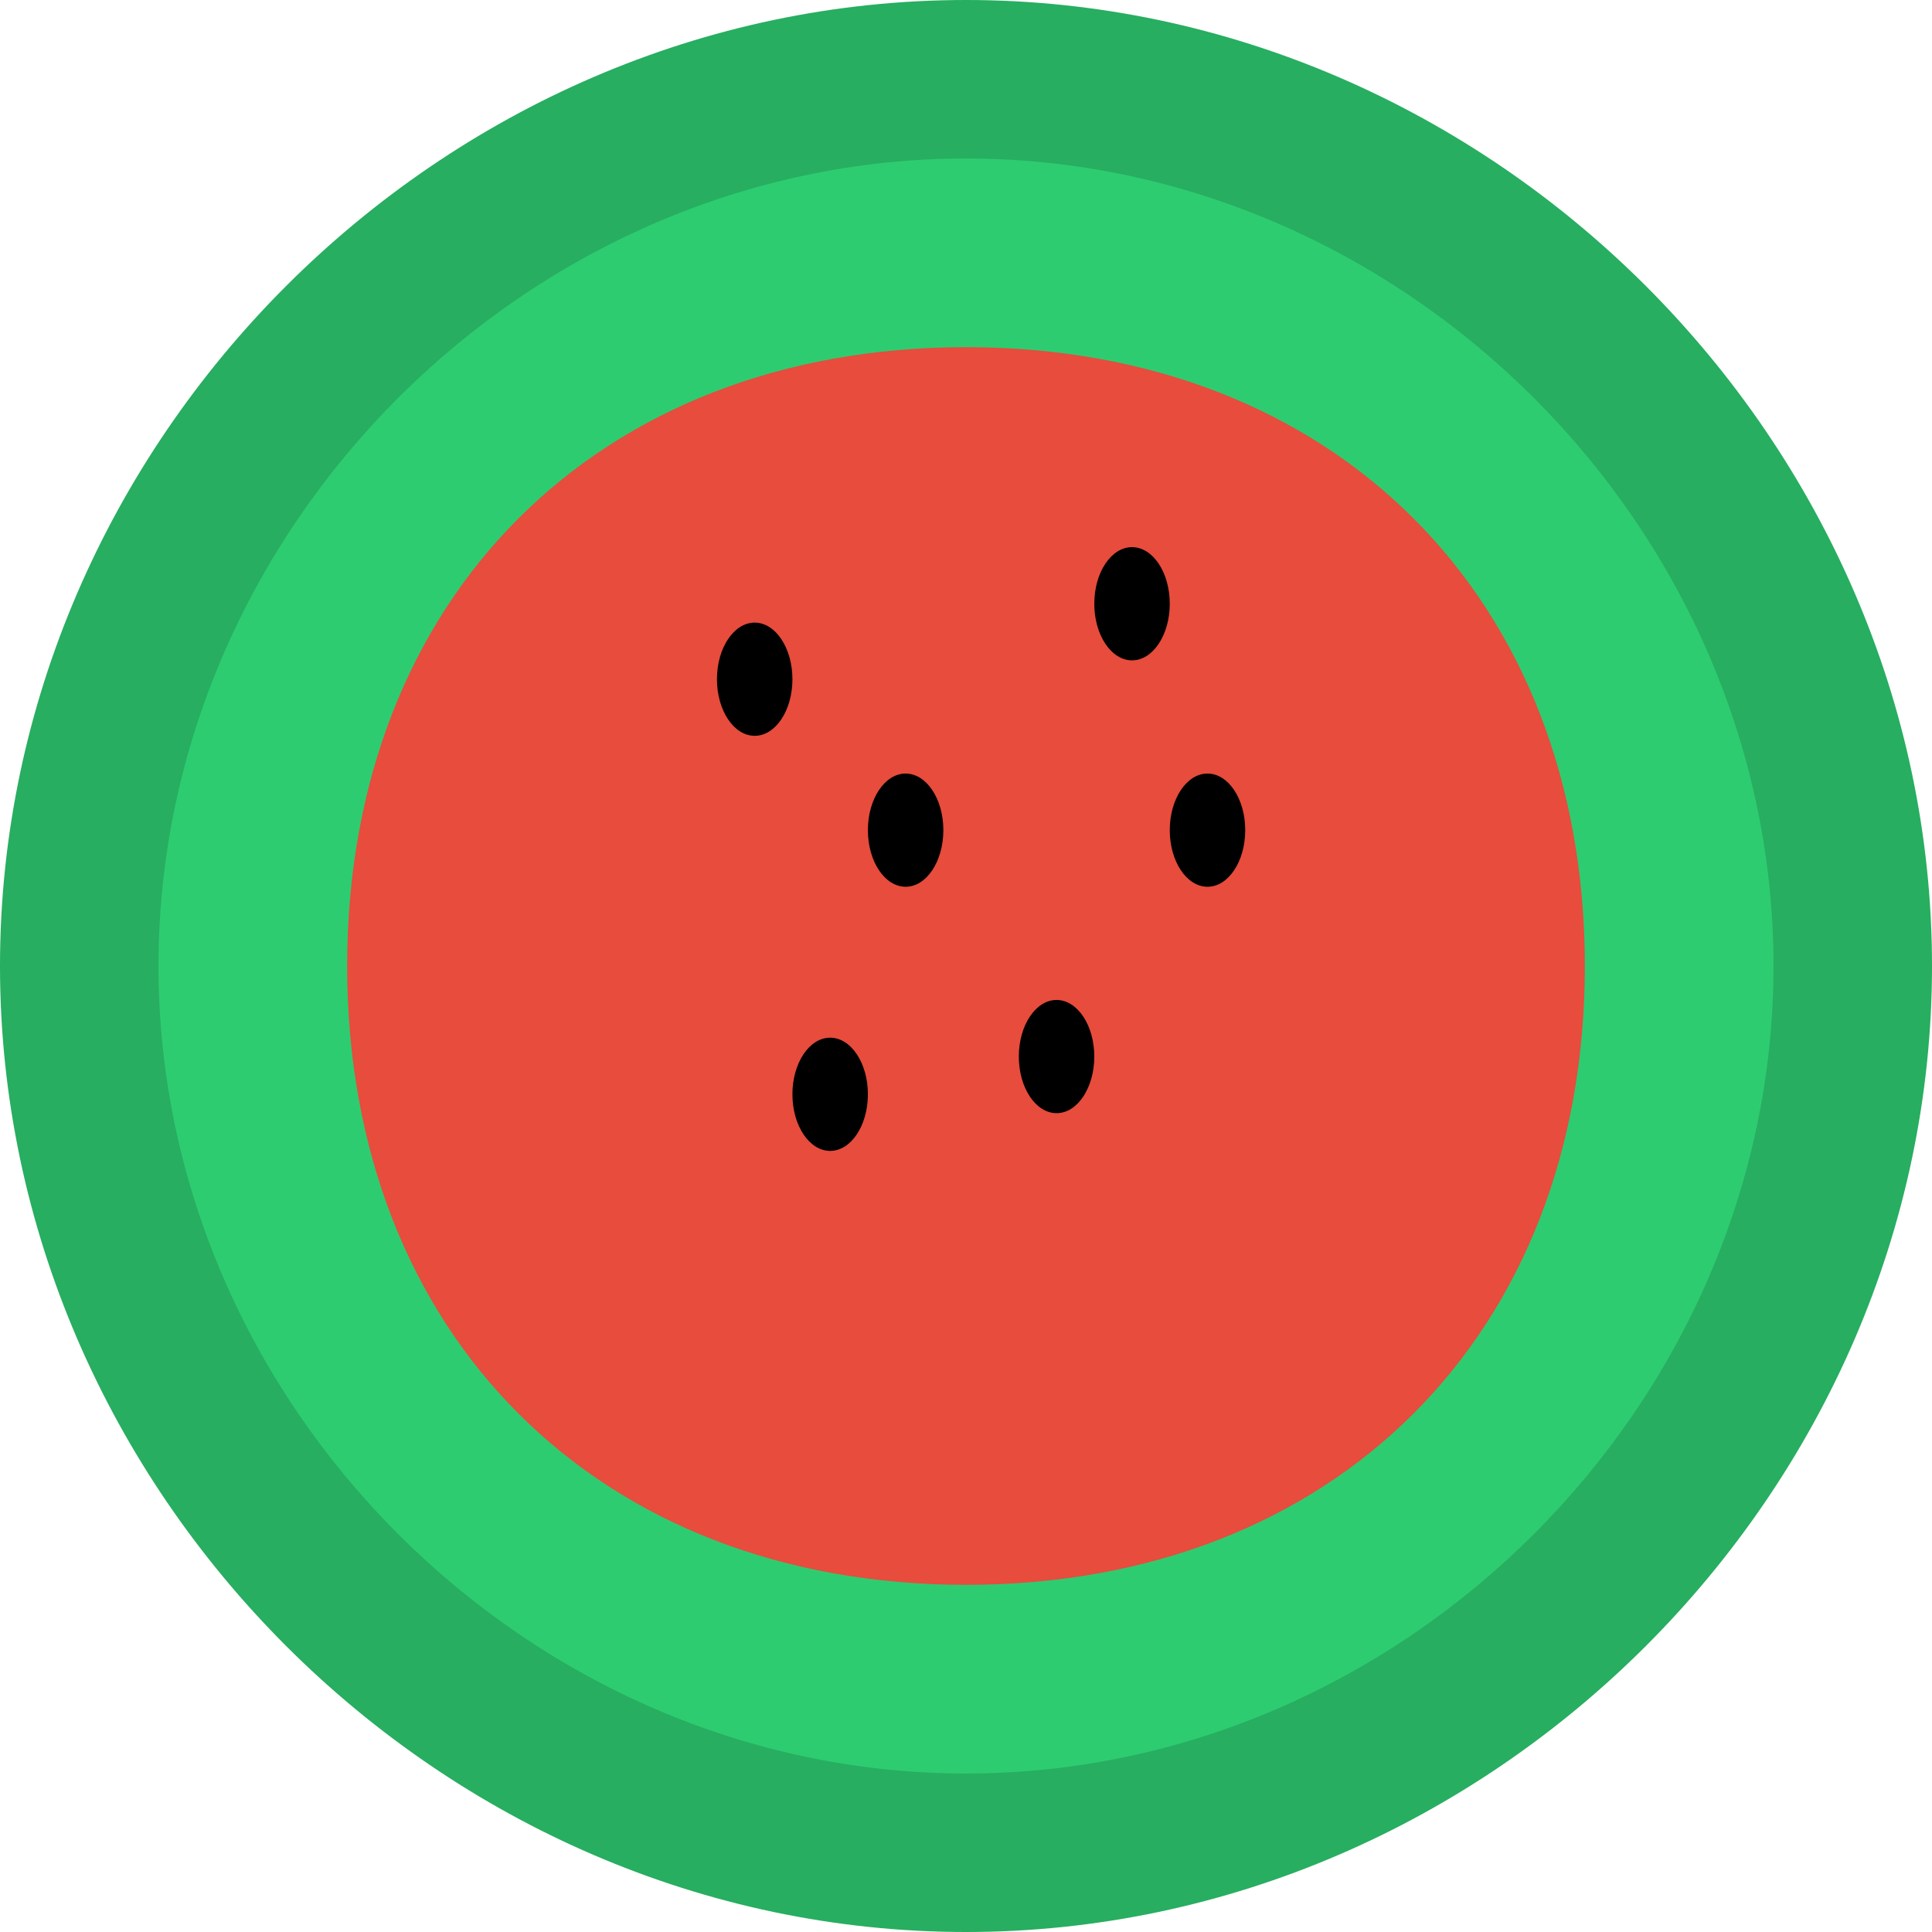 <svg viewBox="0 0 512 512" xmlns="http://www.w3.org/2000/svg">
  <!-- Outer green rind -->
  <path d="M256,512 C395.178,512 512,395.178 512,256 C512,116.822 395.178,0 256,0 C116.822,0 0,116.822 0,256 C0,395.178 116.822,512 256,512 Z" fill="#27ae60"/>

  <!-- Inner white part of the rind -->
  <path d="M256,470 C372.056,470 470,372.056 470,256 C470,139.944 372.056,42 256,42 C139.944,42 42,139.944 42,256 C42,372.056 139.944,470 256,470 Z" fill="#2ecc71"/>

  <!-- Red flesh -->
  <path d="M256,420 C353.614,420 420,353.614 420,256 C420,158.386 353.614,92 256,92 C158.386,92 92,158.386 92,256 C92,353.614 158.386,420 256,420 Z" fill="#e74c3c"/>

  <!-- Black seeds -->
  <ellipse cx="200" cy="180" rx="10" ry="15" fill="black"/>
  <ellipse cx="300" cy="160" rx="10" ry="15" fill="black"/>
  <ellipse cx="240" cy="220" rx="10" ry="15" fill="black"/>
  <ellipse cx="280" cy="280" rx="10" ry="15" fill="black"/>
  <ellipse cx="220" cy="290" rx="10" ry="15" fill="black"/>
  <ellipse cx="320" cy="220" rx="10" ry="15" fill="black"/>
</svg>